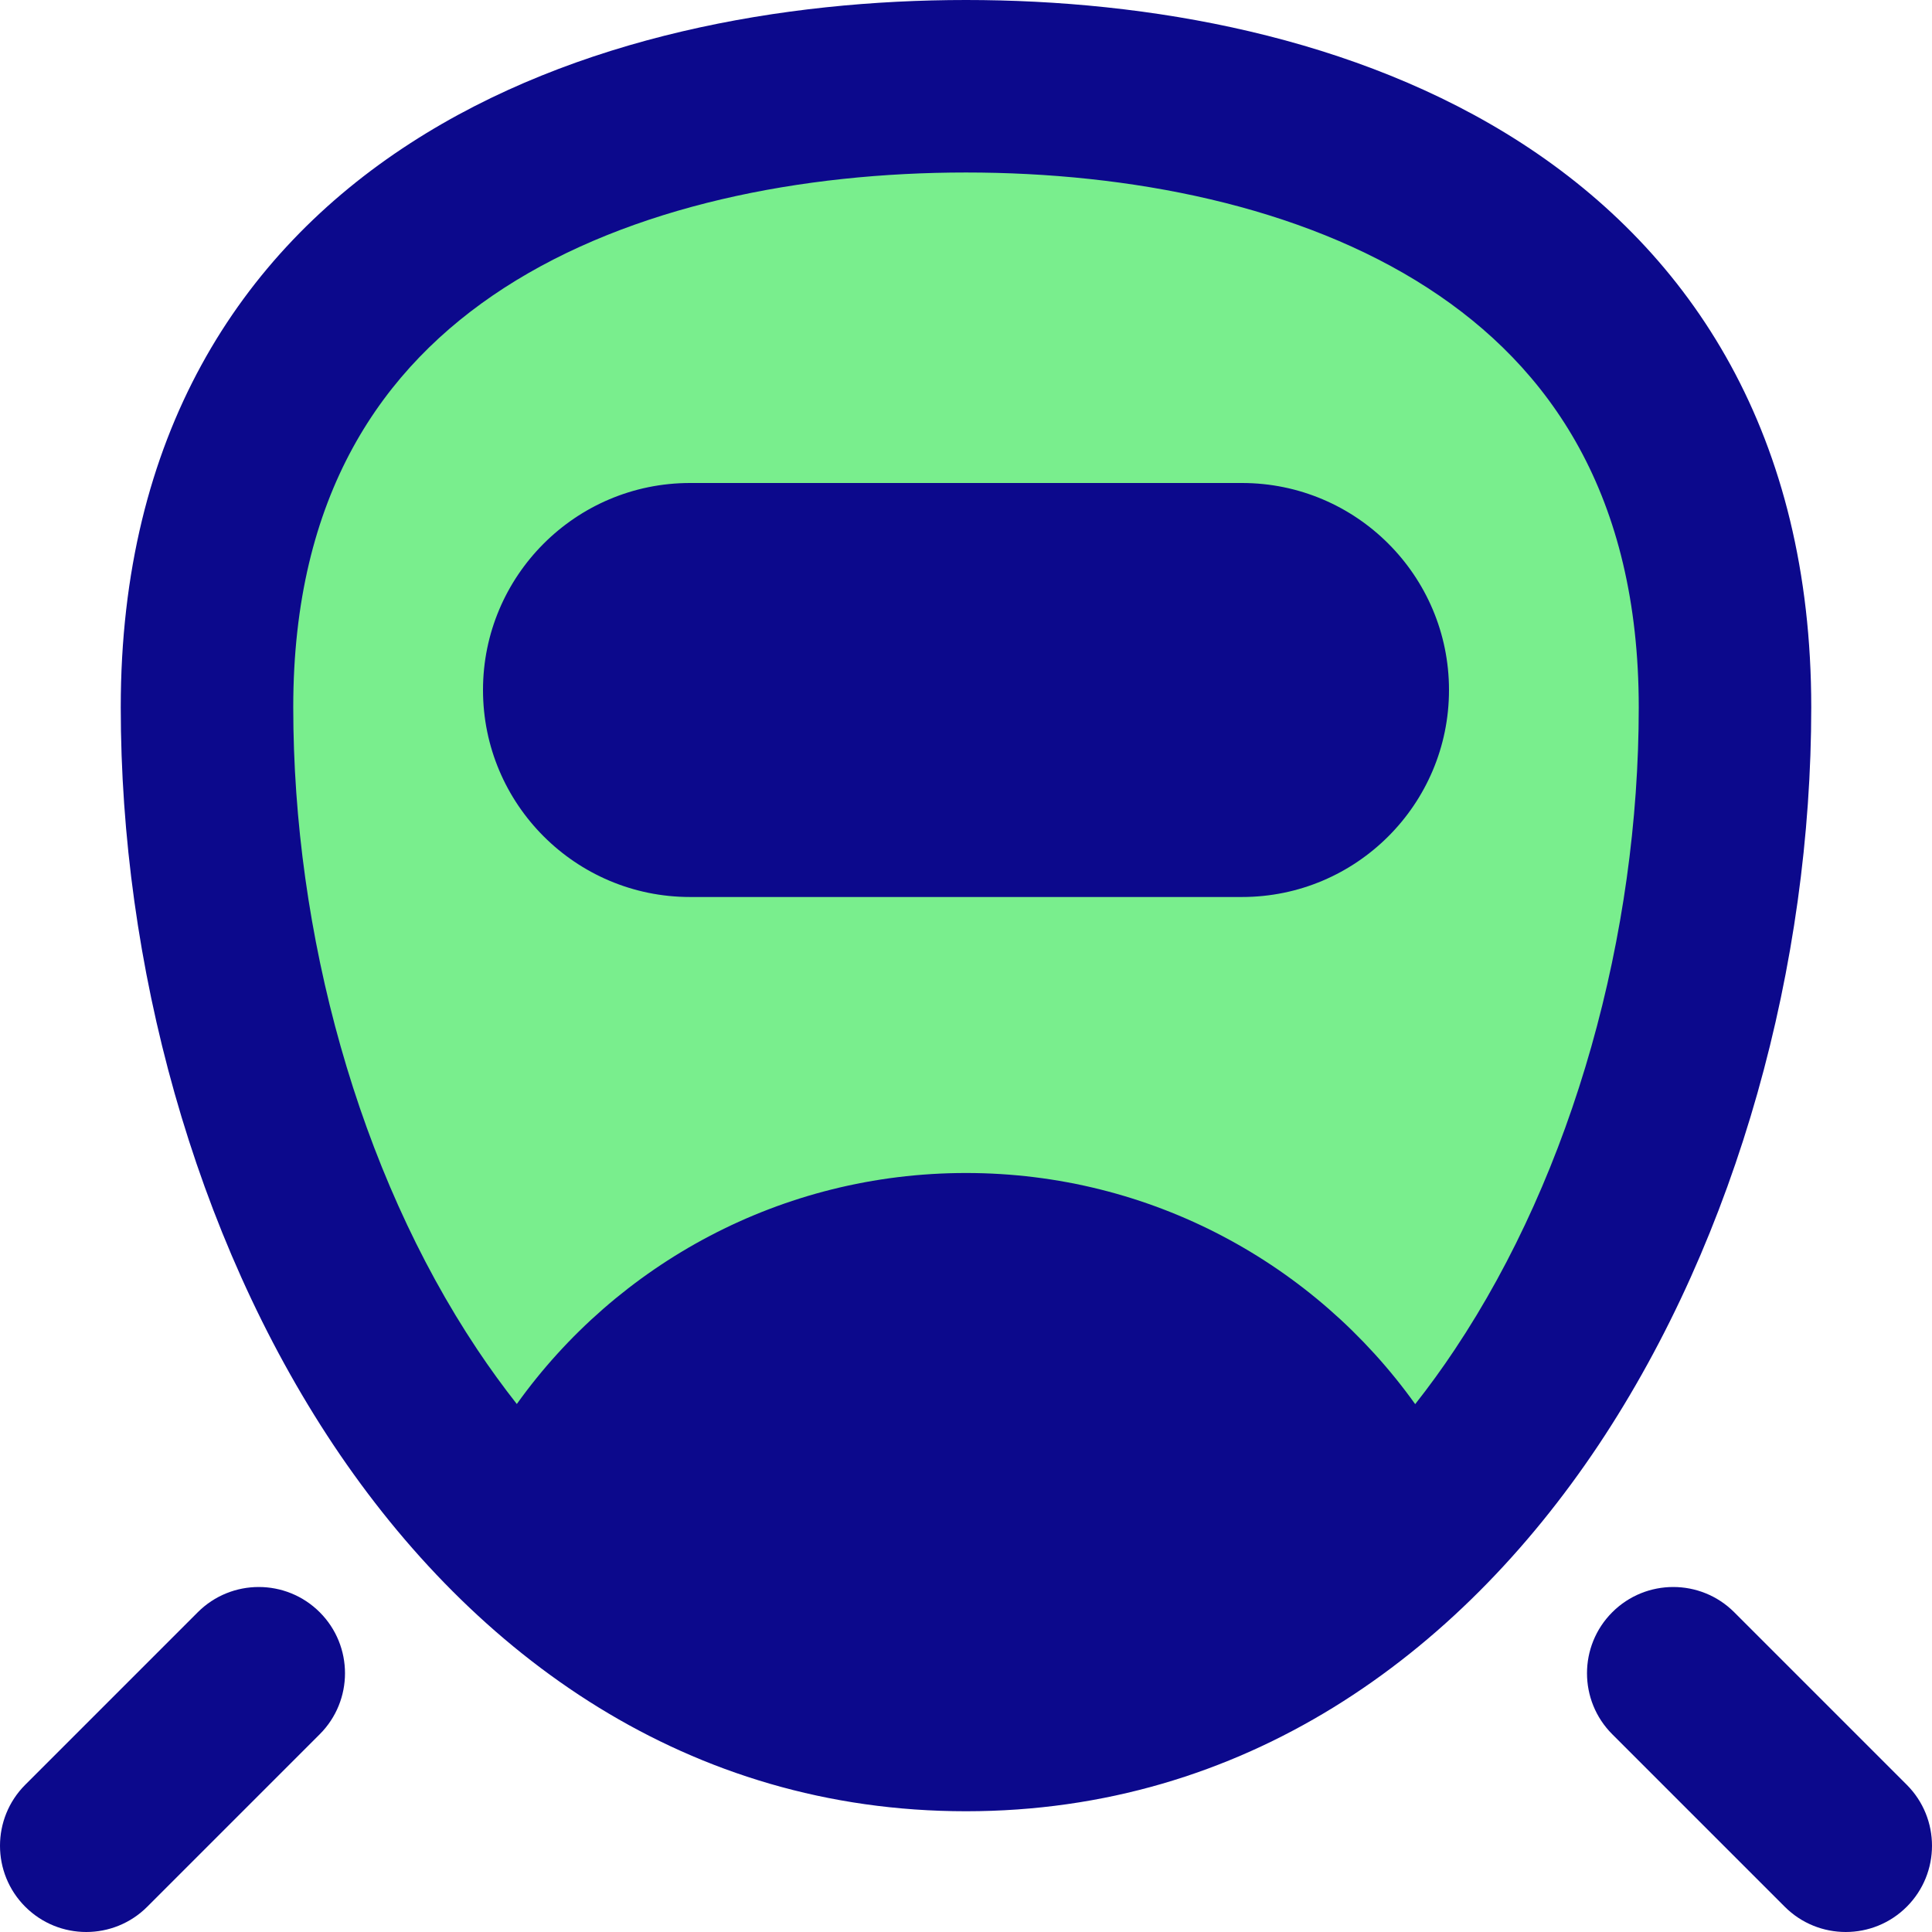 <svg xmlns="http://www.w3.org/2000/svg" fill="none" viewBox="0 0 14 14" id="High-Speed-Train-Front--Streamline-Core">
  <desc>
    High Speed Train Front Streamline Icon: https://streamlinehq.com
  </desc>
  <g id="high-speed-train-front">
    <path id="Vector 4672" fill="#79ee8d" d="M1.5 5.125c0 -3.5 3 -4.5 5.5 -4.5s5.5 1 5.5 4.5S10.5 12.5 7 12.5 1.5 8.625 1.5 5.125Z" stroke-width="1"></path>
    <path id="Union" fill="#0c098c" fill-rule="evenodd" d="M2.973 1.038C4.174 0.261 5.684 0 7 0c1.316 0 2.826 0.261 4.027 1.038 1.239 0.802 2.098 2.123 2.098 4.087 0 1.857 -0.528 3.825 -1.542 5.347C10.562 12.002 9.012 13.125 7 13.125c-2.012 0 -3.562 -1.123 -4.583 -2.653C1.403 8.95 0.875 6.982 0.875 5.125c0 -1.964 0.859 -3.286 2.098 -4.087Zm0.679 1.049C2.766 2.661 2.125 3.589 2.125 5.125c0 1.643 0.472 3.362 1.333 4.653 0.092 0.138 0.188 0.27 0.287 0.396C4.47 9.161 5.658 8.5 7 8.5s2.53 0.661 3.255 1.675c0.1 -0.127 0.196 -0.259 0.287 -0.396 0.861 -1.291 1.333 -3.01 1.333 -4.653 0 -1.536 -0.641 -2.464 -1.527 -3.038C9.424 1.489 8.184 1.25 7 1.25c-1.184 0 -2.424 0.239 -3.348 0.837ZM3.5 5c0 0.828 0.672 1.5 1.5 1.5h4c0.828 0 1.5 -0.672 1.5 -1.5S9.828 3.5 9 3.5H5c-0.828 0 -1.5 0.672 -1.5 1.5Zm-1.183 6.683c0.244 0.244 0.244 0.64 0 0.884l-1.25 1.25c-0.244 0.244 -0.64 0.244 -0.884 0 -0.244 -0.244 -0.244 -0.64 0 -0.884l1.25 -1.25c0.244 -0.244 0.64 -0.244 0.884 0Zm10.25 0c-0.244 -0.244 -0.64 -0.244 -0.884 0 -0.244 0.244 -0.244 0.64 0 0.884l1.25 1.25c0.244 0.244 0.64 0.244 0.884 0 0.244 -0.244 0.244 -0.64 0 -0.884l-1.25 -1.25Z" clip-rule="evenodd" stroke-width="1"></path>
  </g>
</svg>
